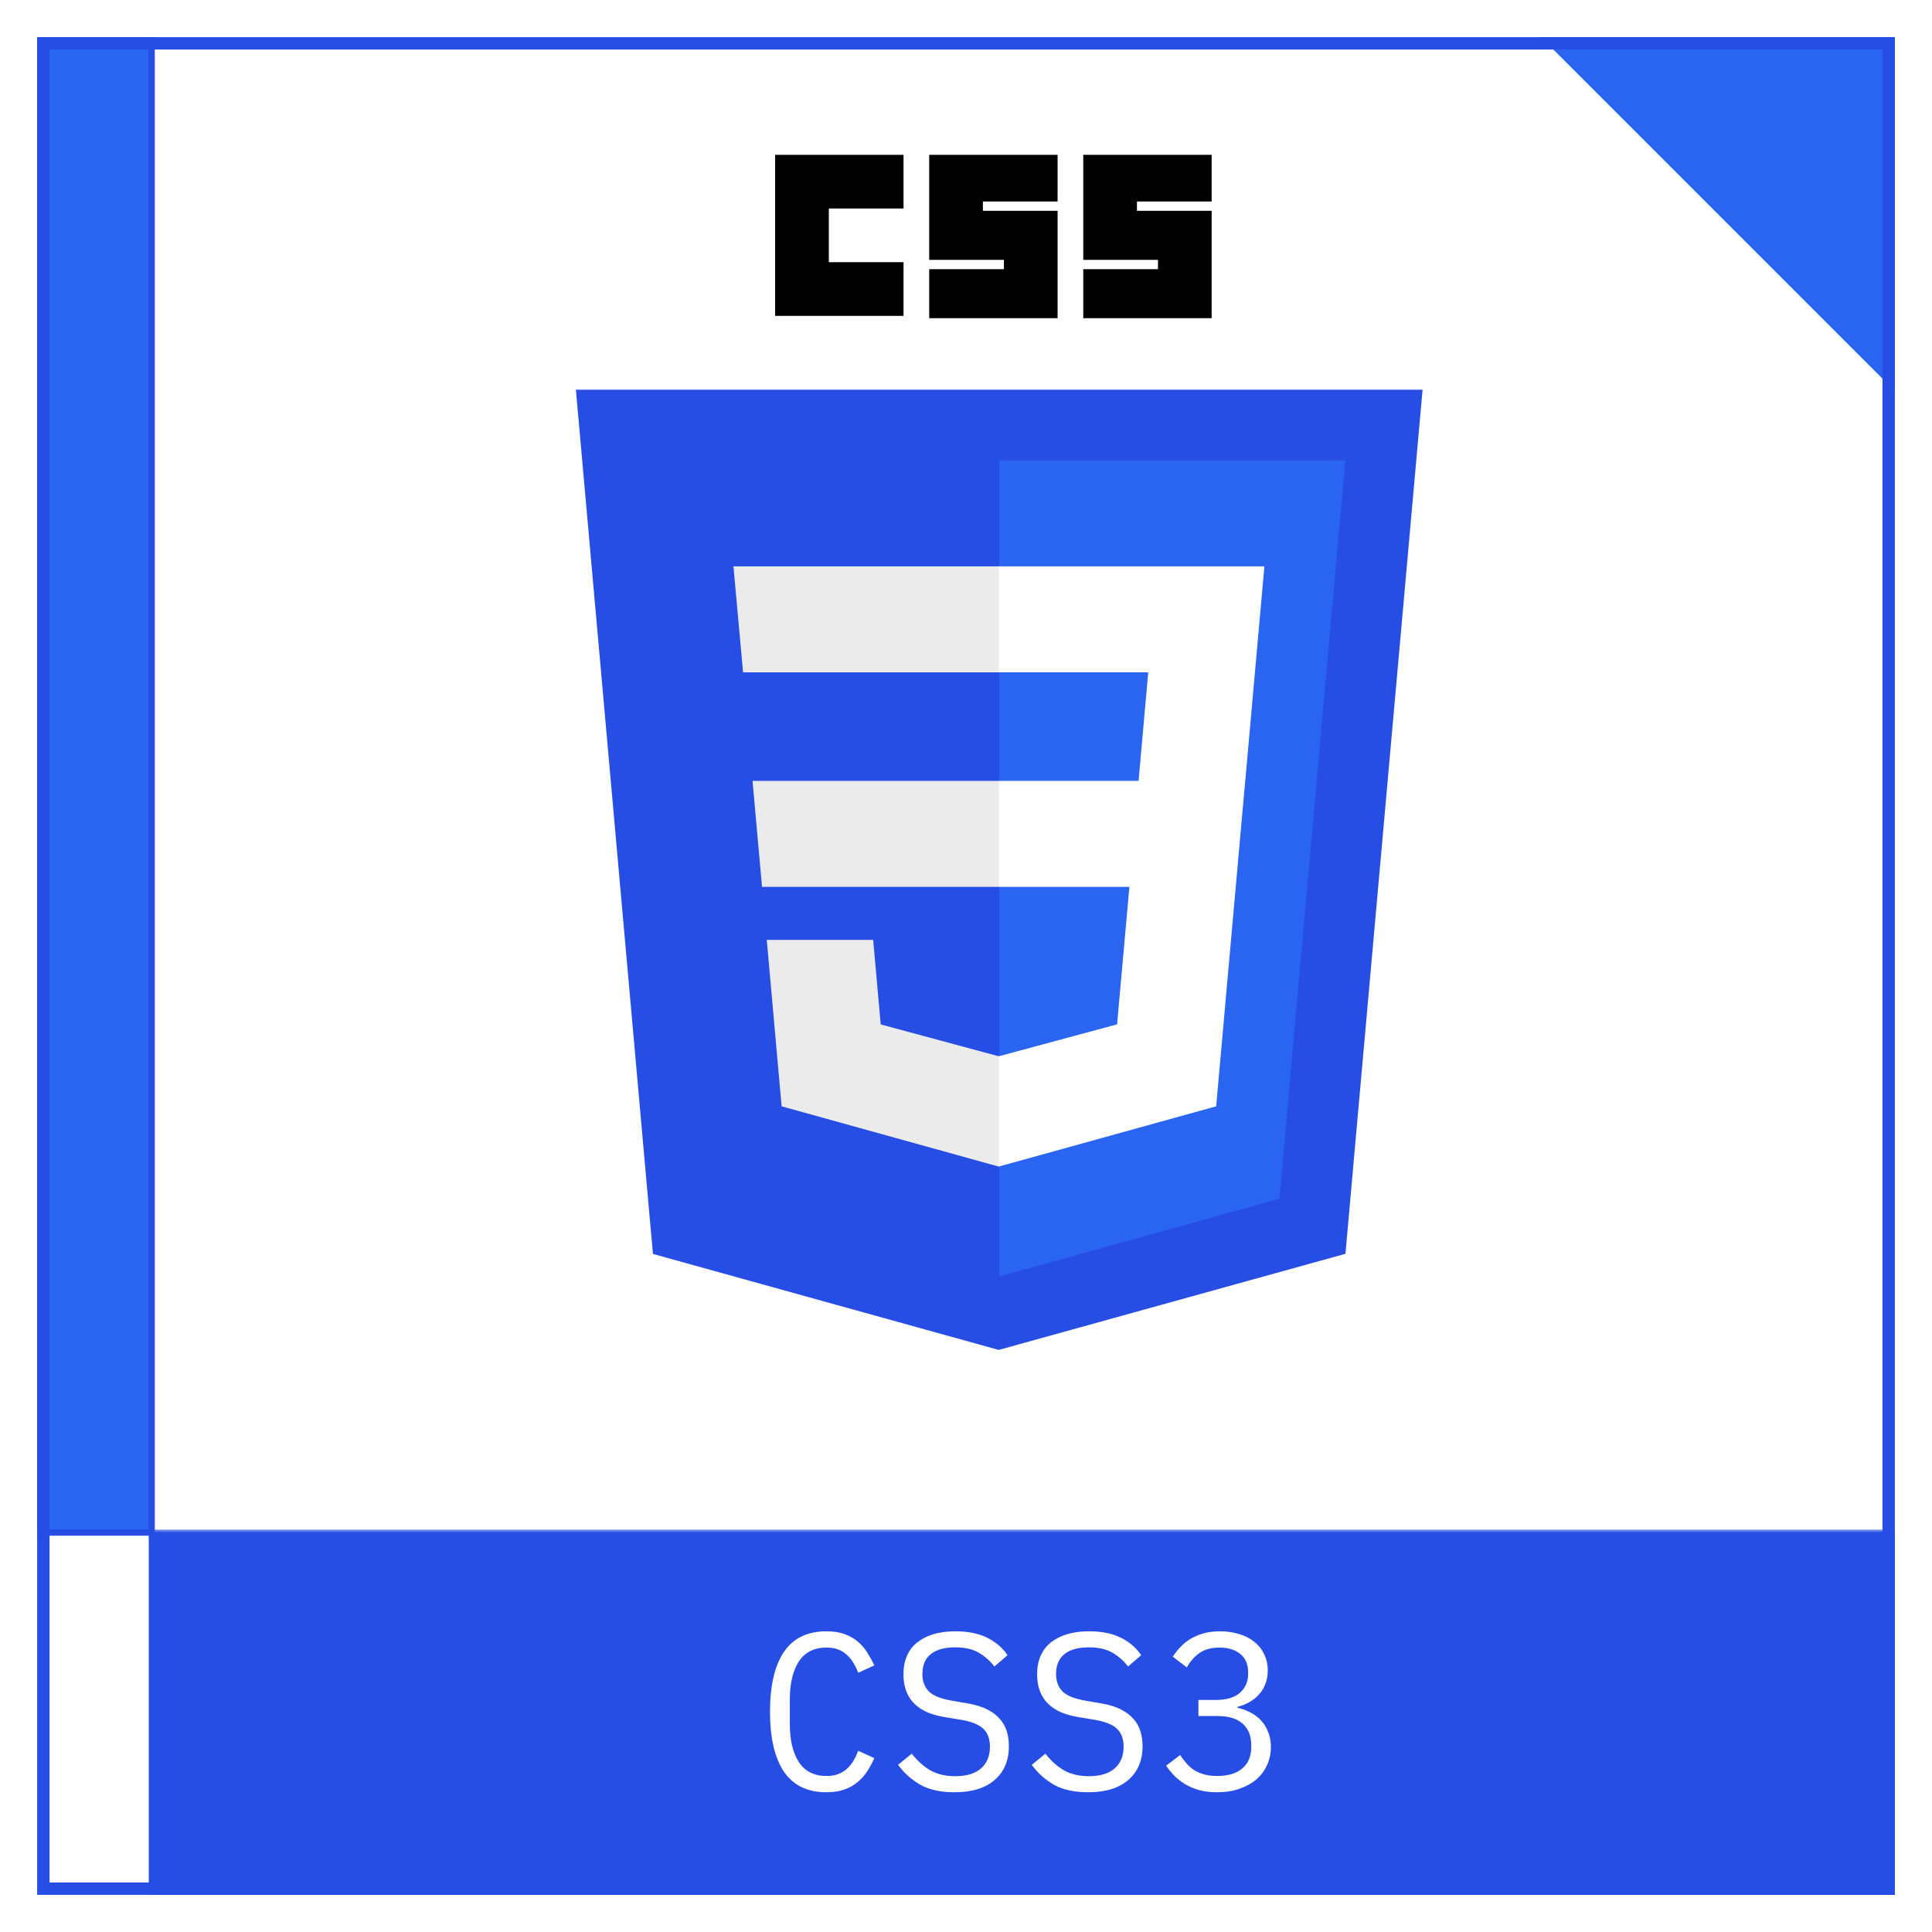 <svg width="312" height="312" viewBox="0 0 312 312" fill="none" xmlns="http://www.w3.org/2000/svg">
<g filter="url(#filter0_d_185_190)">
<g clip-path="url(#clip0_185_190)">
<rect x="2" width="300" height="300" fill="white"/>
<mask id="path-3-outside-1_185_190" maskUnits="userSpaceOnUse" x="20" y="241" width="282" height="59" fill="black">
<rect fill="white" x="20" y="241" width="282" height="59"/>
<path d="M20 242H302V300H20V242Z"/>
</mask>
<path d="M20 242H302V300H20V242Z" fill="#264DE4"/>
<path d="M20 242V243H302V242V241H20V242Z" fill="#264DE4" mask="url(#path-3-outside-1_185_190)"/>
<path d="M129.456 283.432C126.384 283.432 124.092 282.316 122.58 280.084C121.092 277.852 120.348 274.636 120.348 270.436C120.348 266.236 121.092 263.02 122.58 260.788C124.092 258.556 126.384 257.44 129.456 257.44C130.608 257.44 131.604 257.596 132.444 257.908C133.284 258.22 134.004 258.64 134.604 259.168C135.204 259.696 135.708 260.296 136.116 260.968C136.524 261.616 136.884 262.276 137.196 262.948L134.604 264.136C134.388 263.584 134.136 263.068 133.848 262.588C133.56 262.084 133.212 261.652 132.804 261.292C132.42 260.908 131.952 260.608 131.4 260.392C130.872 260.176 130.224 260.068 129.456 260.068C127.464 260.068 125.976 260.824 124.992 262.336C124.032 263.848 123.552 265.864 123.552 268.384V272.488C123.552 275.008 124.032 277.024 124.992 278.536C125.976 280.048 127.464 280.804 129.456 280.804C130.224 280.804 130.872 280.696 131.4 280.48C131.952 280.264 132.42 279.976 132.804 279.616C133.212 279.232 133.56 278.8 133.848 278.32C134.136 277.816 134.388 277.288 134.604 276.736L137.196 277.924C136.884 278.62 136.524 279.292 136.116 279.94C135.708 280.588 135.204 281.176 134.604 281.704C134.004 282.232 133.284 282.652 132.444 282.964C131.604 283.276 130.608 283.432 129.456 283.432ZM150.142 283.432C147.886 283.432 146.038 283.024 144.598 282.208C143.158 281.368 141.97 280.3 141.034 279.004L143.23 277.204C144.214 278.428 145.246 279.34 146.326 279.94C147.43 280.54 148.738 280.84 150.25 280.84C152.074 280.84 153.466 280.42 154.426 279.58C155.386 278.74 155.866 277.564 155.866 276.052C155.866 274.828 155.518 273.88 154.822 273.208C154.126 272.512 152.914 272.02 151.186 271.732L148.378 271.264C147.154 271.048 146.122 270.724 145.282 270.292C144.466 269.86 143.806 269.344 143.302 268.744C142.798 268.12 142.438 267.448 142.222 266.728C142.006 265.984 141.898 265.216 141.898 264.424C141.898 262.12 142.654 260.38 144.166 259.204C145.678 258.028 147.718 257.44 150.286 257.44C152.302 257.44 153.994 257.776 155.362 258.448C156.754 259.12 157.87 260.068 158.71 261.292L156.586 263.128C155.89 262.216 155.05 261.472 154.066 260.896C153.082 260.32 151.81 260.032 150.25 260.032C148.546 260.032 147.238 260.392 146.326 261.112C145.414 261.832 144.958 262.912 144.958 264.352C144.958 265.48 145.294 266.404 145.966 267.124C146.662 267.82 147.898 268.324 149.674 268.636L152.374 269.104C153.598 269.32 154.63 269.644 155.47 270.076C156.31 270.508 156.982 271.024 157.486 271.624C158.014 272.224 158.386 272.896 158.602 273.64C158.818 274.384 158.926 275.164 158.926 275.98C158.926 278.308 158.158 280.132 156.622 281.452C155.11 282.772 152.95 283.432 150.142 283.432ZM171.728 283.432C169.472 283.432 167.624 283.024 166.184 282.208C164.744 281.368 163.556 280.3 162.62 279.004L164.816 277.204C165.8 278.428 166.832 279.34 167.912 279.94C169.016 280.54 170.324 280.84 171.836 280.84C173.66 280.84 175.052 280.42 176.012 279.58C176.972 278.74 177.452 277.564 177.452 276.052C177.452 274.828 177.104 273.88 176.408 273.208C175.712 272.512 174.5 272.02 172.772 271.732L169.964 271.264C168.74 271.048 167.708 270.724 166.868 270.292C166.052 269.86 165.392 269.344 164.888 268.744C164.384 268.12 164.024 267.448 163.808 266.728C163.592 265.984 163.484 265.216 163.484 264.424C163.484 262.12 164.24 260.38 165.752 259.204C167.264 258.028 169.304 257.44 171.872 257.44C173.888 257.44 175.58 257.776 176.948 258.448C178.34 259.12 179.456 260.068 180.296 261.292L178.172 263.128C177.476 262.216 176.636 261.472 175.652 260.896C174.668 260.32 173.396 260.032 171.836 260.032C170.132 260.032 168.824 260.392 167.912 261.112C167 261.832 166.544 262.912 166.544 264.352C166.544 265.48 166.88 266.404 167.552 267.124C168.248 267.82 169.484 268.324 171.26 268.636L173.96 269.104C175.184 269.32 176.216 269.644 177.056 270.076C177.896 270.508 178.568 271.024 179.072 271.624C179.6 272.224 179.972 272.896 180.188 273.64C180.404 274.384 180.512 275.164 180.512 275.98C180.512 278.308 179.744 280.132 178.208 281.452C176.696 282.772 174.536 283.432 171.728 283.432ZM192.306 268.528C194.058 268.528 195.366 268.144 196.23 267.376C197.118 266.584 197.562 265.576 197.562 264.352V264.1C197.562 262.756 197.13 261.748 196.266 261.076C195.426 260.404 194.322 260.068 192.954 260.068C191.61 260.068 190.518 260.368 189.678 260.968C188.862 261.544 188.19 262.312 187.662 263.272L185.394 261.544C185.706 261.04 186.09 260.548 186.546 260.068C187.002 259.564 187.53 259.12 188.13 258.736C188.754 258.352 189.462 258.04 190.254 257.8C191.07 257.56 191.994 257.44 193.026 257.44C194.106 257.44 195.114 257.584 196.05 257.872C196.986 258.136 197.802 258.544 198.498 259.096C199.194 259.624 199.734 260.284 200.118 261.076C200.526 261.868 200.73 262.768 200.73 263.776C200.73 264.592 200.598 265.324 200.334 265.972C200.094 266.62 199.746 267.184 199.29 267.664C198.858 268.144 198.342 268.552 197.742 268.888C197.142 269.224 196.506 269.476 195.834 269.644V269.788C196.53 269.932 197.202 270.172 197.85 270.508C198.498 270.82 199.074 271.24 199.578 271.768C200.082 272.272 200.478 272.896 200.766 273.64C201.078 274.36 201.234 275.188 201.234 276.124C201.234 277.204 201.018 278.2 200.586 279.112C200.178 280 199.59 280.768 198.822 281.416C198.078 282.04 197.166 282.532 196.086 282.892C195.03 283.252 193.854 283.432 192.558 283.432C191.454 283.432 190.47 283.312 189.606 283.072C188.766 282.832 188.01 282.508 187.338 282.1C186.69 281.692 186.114 281.236 185.61 280.732C185.13 280.228 184.698 279.7 184.314 279.148L186.582 277.42C186.918 277.924 187.266 278.38 187.626 278.788C187.986 279.196 188.394 279.556 188.85 279.868C189.33 280.156 189.87 280.384 190.47 280.552C191.07 280.72 191.766 280.804 192.558 280.804C194.334 280.804 195.69 280.396 196.626 279.58C197.586 278.764 198.066 277.6 198.066 276.088V275.8C198.066 274.312 197.598 273.16 196.662 272.344C195.75 271.528 194.37 271.12 192.522 271.12H189.534V268.528H192.306Z" fill="white"/>
<rect x="2" y="242" width="18" height="58" fill="white"/>
<rect x="1.5" y="-0.5" width="19" height="242" fill="#2965F1" stroke="#264DE4"/>
<rect x="216" y="-28.851" width="76.579" height="158.444" transform="rotate(-45 216 -28.851)" fill="#2965F1"/>
</g>
<rect x="3" y="1" width="298" height="298" stroke="#264DE4" stroke-width="2"/>
</g>
<g clip-path="url(#clip1_185_190)">
<path d="M229.734 62.929L217.277 202.477L161.283 218L105.444 202.498L93 62.929H229.734Z" fill="#264DE4"/>
<path d="M206.613 193.591L217.258 74.341H161.367V206.135L206.613 193.591Z" fill="#2965F1"/>
<path d="M121.527 126.105L123.061 143.223H161.367V126.105H121.527Z" fill="#EBEBEB"/>
<path d="M161.367 91.459H161.308H118.444L120 108.577H161.367V91.459Z" fill="#EBEBEB"/>
<path d="M161.367 188.371V170.562L161.292 170.582L142.228 165.434L141.009 151.782H131.746H123.826L126.224 178.659L161.288 188.393L161.367 188.371Z" fill="#EBEBEB"/>
<path d="M125.179 25H145.912V33.67H133.849V42.34H145.912V51.01H125.179V25Z" fill="black"/>
<path d="M150.058 25H170.791V32.539H158.728V34.047H170.791V51.387H150.058V43.471H162.121V41.963H150.058V25Z" fill="black"/>
<path d="M174.937 25H195.67V32.539H183.607V34.047H195.67V51.387H174.937V43.471H187V41.963H174.937V25Z" fill="black"/>
<path d="M182.386 143.223L180.399 165.423L161.308 170.576V188.385L196.4 178.659L196.657 175.767L200.68 130.702L201.097 126.105L204.188 91.459H161.308V108.577H185.428L183.871 126.105H161.308V143.223H182.386Z" fill="white"/>
</g>
<defs>
<filter id="filter0_d_185_190" x="0" y="0" width="312" height="312" filterUnits="userSpaceOnUse" color-interpolation-filters="sRGB">
<feFlood flood-opacity="0" result="BackgroundImageFix"/>
<feColorMatrix in="SourceAlpha" type="matrix" values="0 0 0 0 0 0 0 0 0 0 0 0 0 0 0 0 0 0 127 0" result="hardAlpha"/>
<feOffset dx="4" dy="6"/>
<feGaussianBlur stdDeviation="3"/>
<feComposite in2="hardAlpha" operator="out"/>
<feColorMatrix type="matrix" values="0 0 0 0 0 0 0 0 0 0 0 0 0 0 0 0 0 0 0.25 0"/>
<feBlend mode="normal" in2="BackgroundImageFix" result="effect1_dropShadow_185_190"/>
<feBlend mode="normal" in="SourceGraphic" in2="effect1_dropShadow_185_190" result="shape"/>
</filter>
<clipPath id="clip0_185_190">
<rect x="2" width="300" height="300" fill="white"/>
</clipPath>
<clipPath id="clip1_185_190">
<rect width="136.734" height="193" fill="white" transform="translate(93 25)"/>
</clipPath>
</defs>
</svg>
